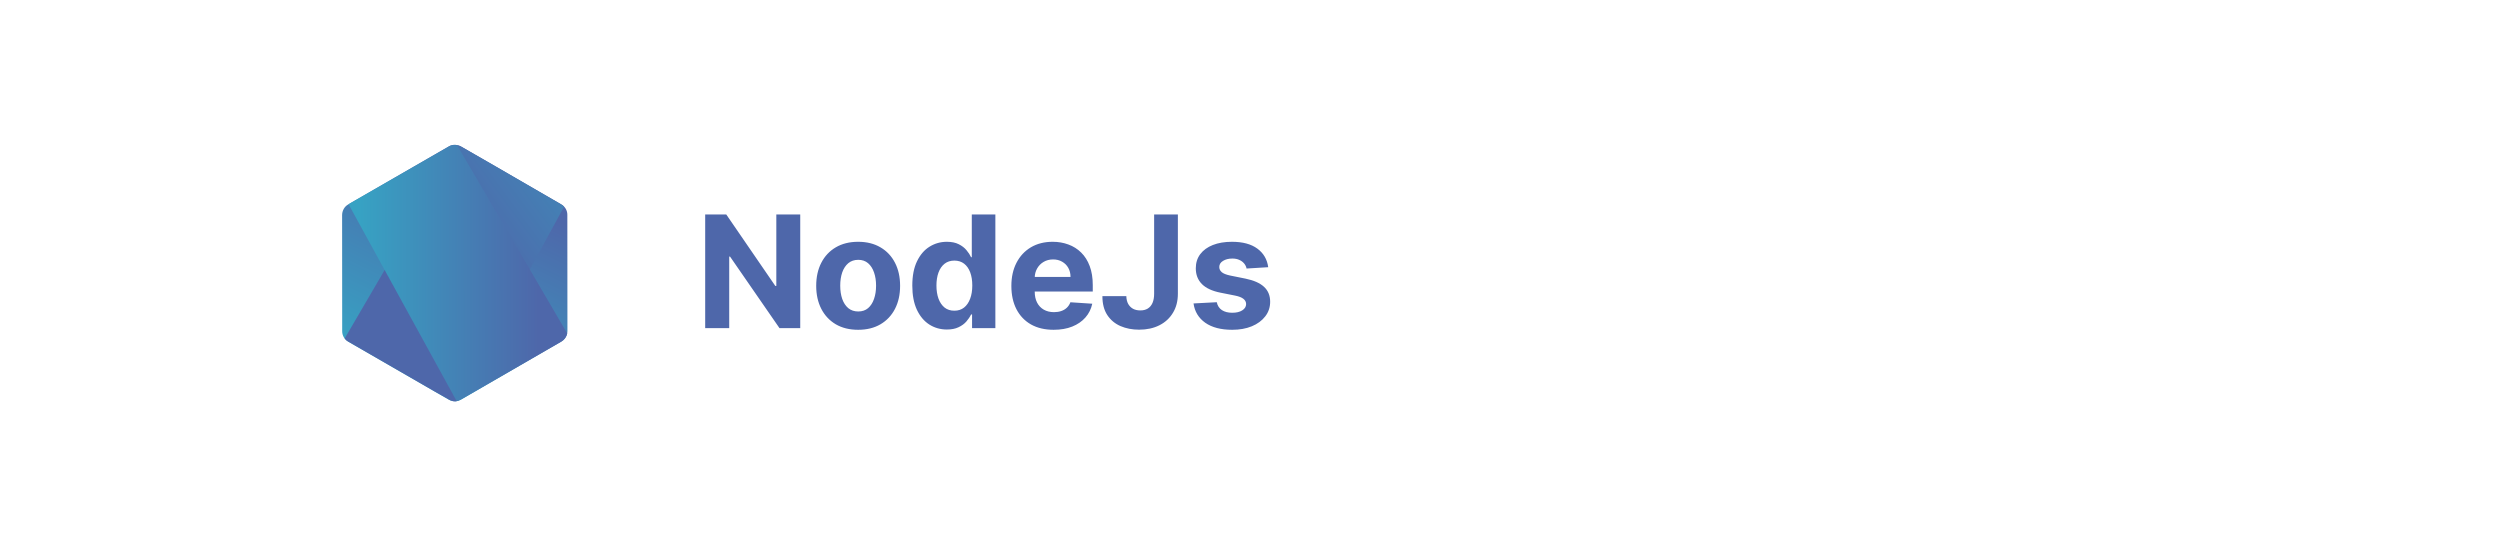 <svg width="320" height="70" viewBox="0 0 320 70" fill="none" xmlns="http://www.w3.org/2000/svg">
<g filter="url(#filter0_d_6_428)">
<rect x="25" y="10" width="270" height="50" rx="15" fill="white"/>
</g>
<g clip-path="url(#clip0_6_428)">
<path d="M57.445 18.745L44.57 26.17C44.088 26.433 43.797 26.967 43.79 27.522L43.8 42.38C43.793 42.935 44.08 43.429 44.555 43.721L57.44 51.155C57.927 51.422 58.505 51.441 58.999 51.154L71.85 43.718C72.332 43.455 72.623 42.921 72.631 42.366L72.62 27.508C72.627 26.953 72.34 26.459 71.865 26.167L58.98 18.733C58.743 18.617 58.483 18.548 58.223 18.539C57.928 18.541 57.692 18.602 57.445 18.745Z" fill="url(#paint0_linear_6_428)"/>
<path d="M44.117 43.328C44.238 43.491 44.391 43.63 44.553 43.713L55.627 50.102L57.444 51.129C57.735 51.318 58.043 51.393 58.335 51.379C58.457 51.339 58.546 51.324 58.635 51.308L72.197 26.464C72.1 26.334 71.995 26.26 71.834 26.178L63.433 21.292L58.974 18.737C58.837 18.688 58.732 18.614 58.562 18.588L44.117 43.328Z" fill="url(#paint1_linear_6_428)"/>
<path d="M58.059 18.549C57.851 18.579 57.613 18.639 57.434 18.758L44.612 26.135L58.446 51.333C58.624 51.303 58.803 51.243 58.981 51.154L71.862 43.717C72.249 43.479 72.517 43.092 72.606 42.676L58.505 18.579C58.386 18.549 58.297 18.549 58.178 18.549C58.148 18.549 58.089 18.549 58.059 18.549Z" fill="url(#paint2_linear_6_428)"/>
</g>
<path d="M102.43 27.454V42H99.774L93.446 32.845H93.34V42H90.264V27.454H92.963L99.242 36.602H99.369V27.454H102.43ZM109.843 42.213C108.74 42.213 107.786 41.979 106.981 41.51C106.181 41.036 105.563 40.378 105.127 39.535C104.692 38.688 104.474 37.706 104.474 36.588C104.474 35.461 104.692 34.476 105.127 33.633C105.563 32.786 106.181 32.128 106.981 31.659C107.786 31.186 108.74 30.949 109.843 30.949C110.947 30.949 111.898 31.186 112.699 31.659C113.503 32.128 114.124 32.786 114.559 33.633C114.995 34.476 115.213 35.461 115.213 36.588C115.213 37.706 114.995 38.688 114.559 39.535C114.124 40.378 113.503 41.036 112.699 41.51C111.898 41.979 110.947 42.213 109.843 42.213ZM109.858 39.869C110.359 39.869 110.779 39.727 111.115 39.443C111.451 39.154 111.704 38.761 111.875 38.264C112.05 37.767 112.137 37.201 112.137 36.567C112.137 35.932 112.05 35.367 111.875 34.869C111.704 34.372 111.451 33.979 111.115 33.69C110.779 33.401 110.359 33.257 109.858 33.257C109.351 33.257 108.925 33.401 108.579 33.69C108.238 33.979 107.98 34.372 107.805 34.869C107.635 35.367 107.549 35.932 107.549 36.567C107.549 37.201 107.635 37.767 107.805 38.264C107.98 38.761 108.238 39.154 108.579 39.443C108.925 39.727 109.351 39.869 109.858 39.869ZM121.2 42.178C120.371 42.178 119.621 41.965 118.949 41.538C118.281 41.108 117.751 40.475 117.358 39.642C116.969 38.804 116.775 37.776 116.775 36.56C116.775 35.31 116.976 34.27 117.379 33.442C117.781 32.608 118.316 31.986 118.984 31.574C119.656 31.157 120.393 30.949 121.193 30.949C121.804 30.949 122.313 31.053 122.72 31.261C123.132 31.465 123.463 31.721 123.714 32.028C123.97 32.331 124.164 32.63 124.297 32.923H124.389V27.454H127.407V42H124.424V40.253H124.297C124.154 40.556 123.953 40.856 123.693 41.155C123.437 41.448 123.103 41.692 122.691 41.886C122.284 42.081 121.787 42.178 121.2 42.178ZM122.159 39.77C122.646 39.77 123.058 39.637 123.395 39.372C123.735 39.102 123.996 38.726 124.176 38.243C124.36 37.76 124.453 37.194 124.453 36.545C124.453 35.897 124.363 35.333 124.183 34.855C124.003 34.377 123.743 34.008 123.402 33.747C123.061 33.487 122.646 33.356 122.159 33.356C121.662 33.356 121.243 33.492 120.902 33.761C120.561 34.031 120.303 34.405 120.127 34.883C119.952 35.362 119.865 35.916 119.865 36.545C119.865 37.18 119.952 37.741 120.127 38.229C120.307 38.712 120.565 39.09 120.902 39.365C121.243 39.635 121.662 39.77 122.159 39.77ZM134.866 42.213C133.744 42.213 132.778 41.986 131.969 41.531C131.164 41.072 130.544 40.423 130.108 39.585C129.672 38.742 129.455 37.746 129.455 36.595C129.455 35.473 129.672 34.488 130.108 33.641C130.544 32.793 131.157 32.133 131.947 31.659C132.743 31.186 133.676 30.949 134.746 30.949C135.465 30.949 136.135 31.065 136.756 31.297C137.381 31.524 137.925 31.867 138.389 32.327C138.858 32.786 139.223 33.364 139.483 34.06C139.743 34.751 139.874 35.561 139.874 36.489V37.32H130.662V35.445H137.026C137.026 35.009 136.931 34.623 136.741 34.287C136.552 33.951 136.289 33.688 135.953 33.499C135.622 33.304 135.236 33.207 134.795 33.207C134.336 33.207 133.929 33.314 133.574 33.527C133.223 33.735 132.949 34.017 132.75 34.372C132.551 34.722 132.449 35.113 132.445 35.544V37.327C132.445 37.867 132.544 38.333 132.743 38.726C132.946 39.119 133.233 39.422 133.602 39.635C133.972 39.848 134.41 39.955 134.916 39.955C135.252 39.955 135.56 39.907 135.839 39.812C136.119 39.718 136.358 39.576 136.557 39.386C136.756 39.197 136.907 38.965 137.011 38.69L139.81 38.875C139.668 39.547 139.376 40.135 138.936 40.636C138.5 41.133 137.937 41.522 137.246 41.801C136.559 42.076 135.766 42.213 134.866 42.213ZM147.729 27.454H150.768V37.597C150.768 38.534 150.558 39.349 150.136 40.04C149.72 40.731 149.14 41.264 148.396 41.638C147.653 42.012 146.789 42.199 145.804 42.199C144.928 42.199 144.133 42.045 143.418 41.737C142.707 41.425 142.144 40.951 141.727 40.317C141.311 39.678 141.105 38.875 141.109 37.909H144.17C144.18 38.293 144.258 38.622 144.405 38.896C144.556 39.166 144.762 39.374 145.023 39.521C145.288 39.663 145.6 39.734 145.96 39.734C146.339 39.734 146.659 39.654 146.919 39.493C147.184 39.327 147.385 39.086 147.523 38.769C147.66 38.451 147.729 38.061 147.729 37.597V27.454ZM162.331 34.202L159.561 34.372C159.514 34.135 159.412 33.922 159.256 33.733C159.099 33.539 158.893 33.385 158.638 33.271C158.387 33.153 158.086 33.094 157.736 33.094C157.267 33.094 156.872 33.193 156.55 33.392C156.228 33.586 156.067 33.847 156.067 34.173C156.067 34.434 156.171 34.654 156.379 34.834C156.588 35.014 156.945 35.158 157.452 35.267L159.426 35.665C160.487 35.883 161.277 36.233 161.798 36.716C162.319 37.199 162.58 37.833 162.58 38.619C162.58 39.334 162.369 39.962 161.947 40.501C161.531 41.041 160.958 41.463 160.229 41.766C159.504 42.064 158.669 42.213 157.722 42.213C156.277 42.213 155.127 41.912 154.27 41.311C153.418 40.705 152.918 39.881 152.771 38.84L155.747 38.683C155.837 39.124 156.055 39.46 156.401 39.692C156.746 39.919 157.189 40.033 157.729 40.033C158.259 40.033 158.685 39.931 159.007 39.727C159.334 39.519 159.5 39.251 159.504 38.925C159.5 38.65 159.384 38.425 159.156 38.25C158.929 38.07 158.579 37.933 158.105 37.838L156.216 37.462C155.151 37.249 154.357 36.879 153.837 36.354C153.321 35.828 153.062 35.158 153.062 34.344C153.062 33.643 153.252 33.039 153.631 32.533C154.014 32.026 154.552 31.635 155.243 31.361C155.939 31.086 156.753 30.949 157.686 30.949C159.064 30.949 160.148 31.24 160.939 31.822C161.734 32.405 162.198 33.198 162.331 34.202Z" fill="#4E67AA"/>
<defs>
<filter id="filter0_d_6_428" x="22" y="9" width="280" height="60" filterUnits="userSpaceOnUse" color-interpolation-filters="sRGB">
<feFlood flood-opacity="0" result="BackgroundImageFix"/>
<feColorMatrix in="SourceAlpha" type="matrix" values="0 0 0 0 0 0 0 0 0 0 0 0 0 0 0 0 0 0 127 0" result="hardAlpha"/>
<feOffset dx="2" dy="4"/>
<feGaussianBlur stdDeviation="2.5"/>
<feComposite in2="hardAlpha" operator="out"/>
<feColorMatrix type="matrix" values="0 0 0 0 0 0 0 0 0 0 0 0 0 0 0 0 0 0 0.25 0"/>
<feBlend mode="normal" in2="BackgroundImageFix" result="effect1_dropShadow_6_428"/>
<feBlend mode="normal" in="SourceGraphic" in2="effect1_dropShadow_6_428" result="shape"/>
</filter>
<linearGradient id="paint0_linear_6_428" x1="63.441" y1="24.273" x2="51.817" y2="47.986" gradientUnits="userSpaceOnUse">
<stop stop-color="#4E67AA"/>
<stop offset="1" stop-color="#37A2C3"/>
</linearGradient>
<linearGradient id="paint1_linear_6_428" x1="56.252" y1="36.685" x2="88.868" y2="12.586" gradientUnits="userSpaceOnUse">
<stop stop-color="#4E67AA"/>
<stop offset="0.14" stop-color="#4E67AA"/>
<stop offset="0.91" stop-color="#37A2C3"/>
<stop offset="1" stop-color="#37A2C3"/>
</linearGradient>
<linearGradient id="paint2_linear_6_428" x1="43.333" y1="34.943" x2="73.082" y2="34.943" gradientUnits="userSpaceOnUse">
<stop stop-color="#37A2C3"/>
<stop offset="0.09" stop-color="#37A2C3"/>
<stop offset="0.86" stop-color="#4E67AA"/>
<stop offset="1" stop-color="#4E67AA"/>
</linearGradient>
<clipPath id="clip0_6_428">
<rect width="33.3" height="33.3" fill="white" transform="translate(41.6 18.3)"/>
</clipPath>
</defs>
</svg>
